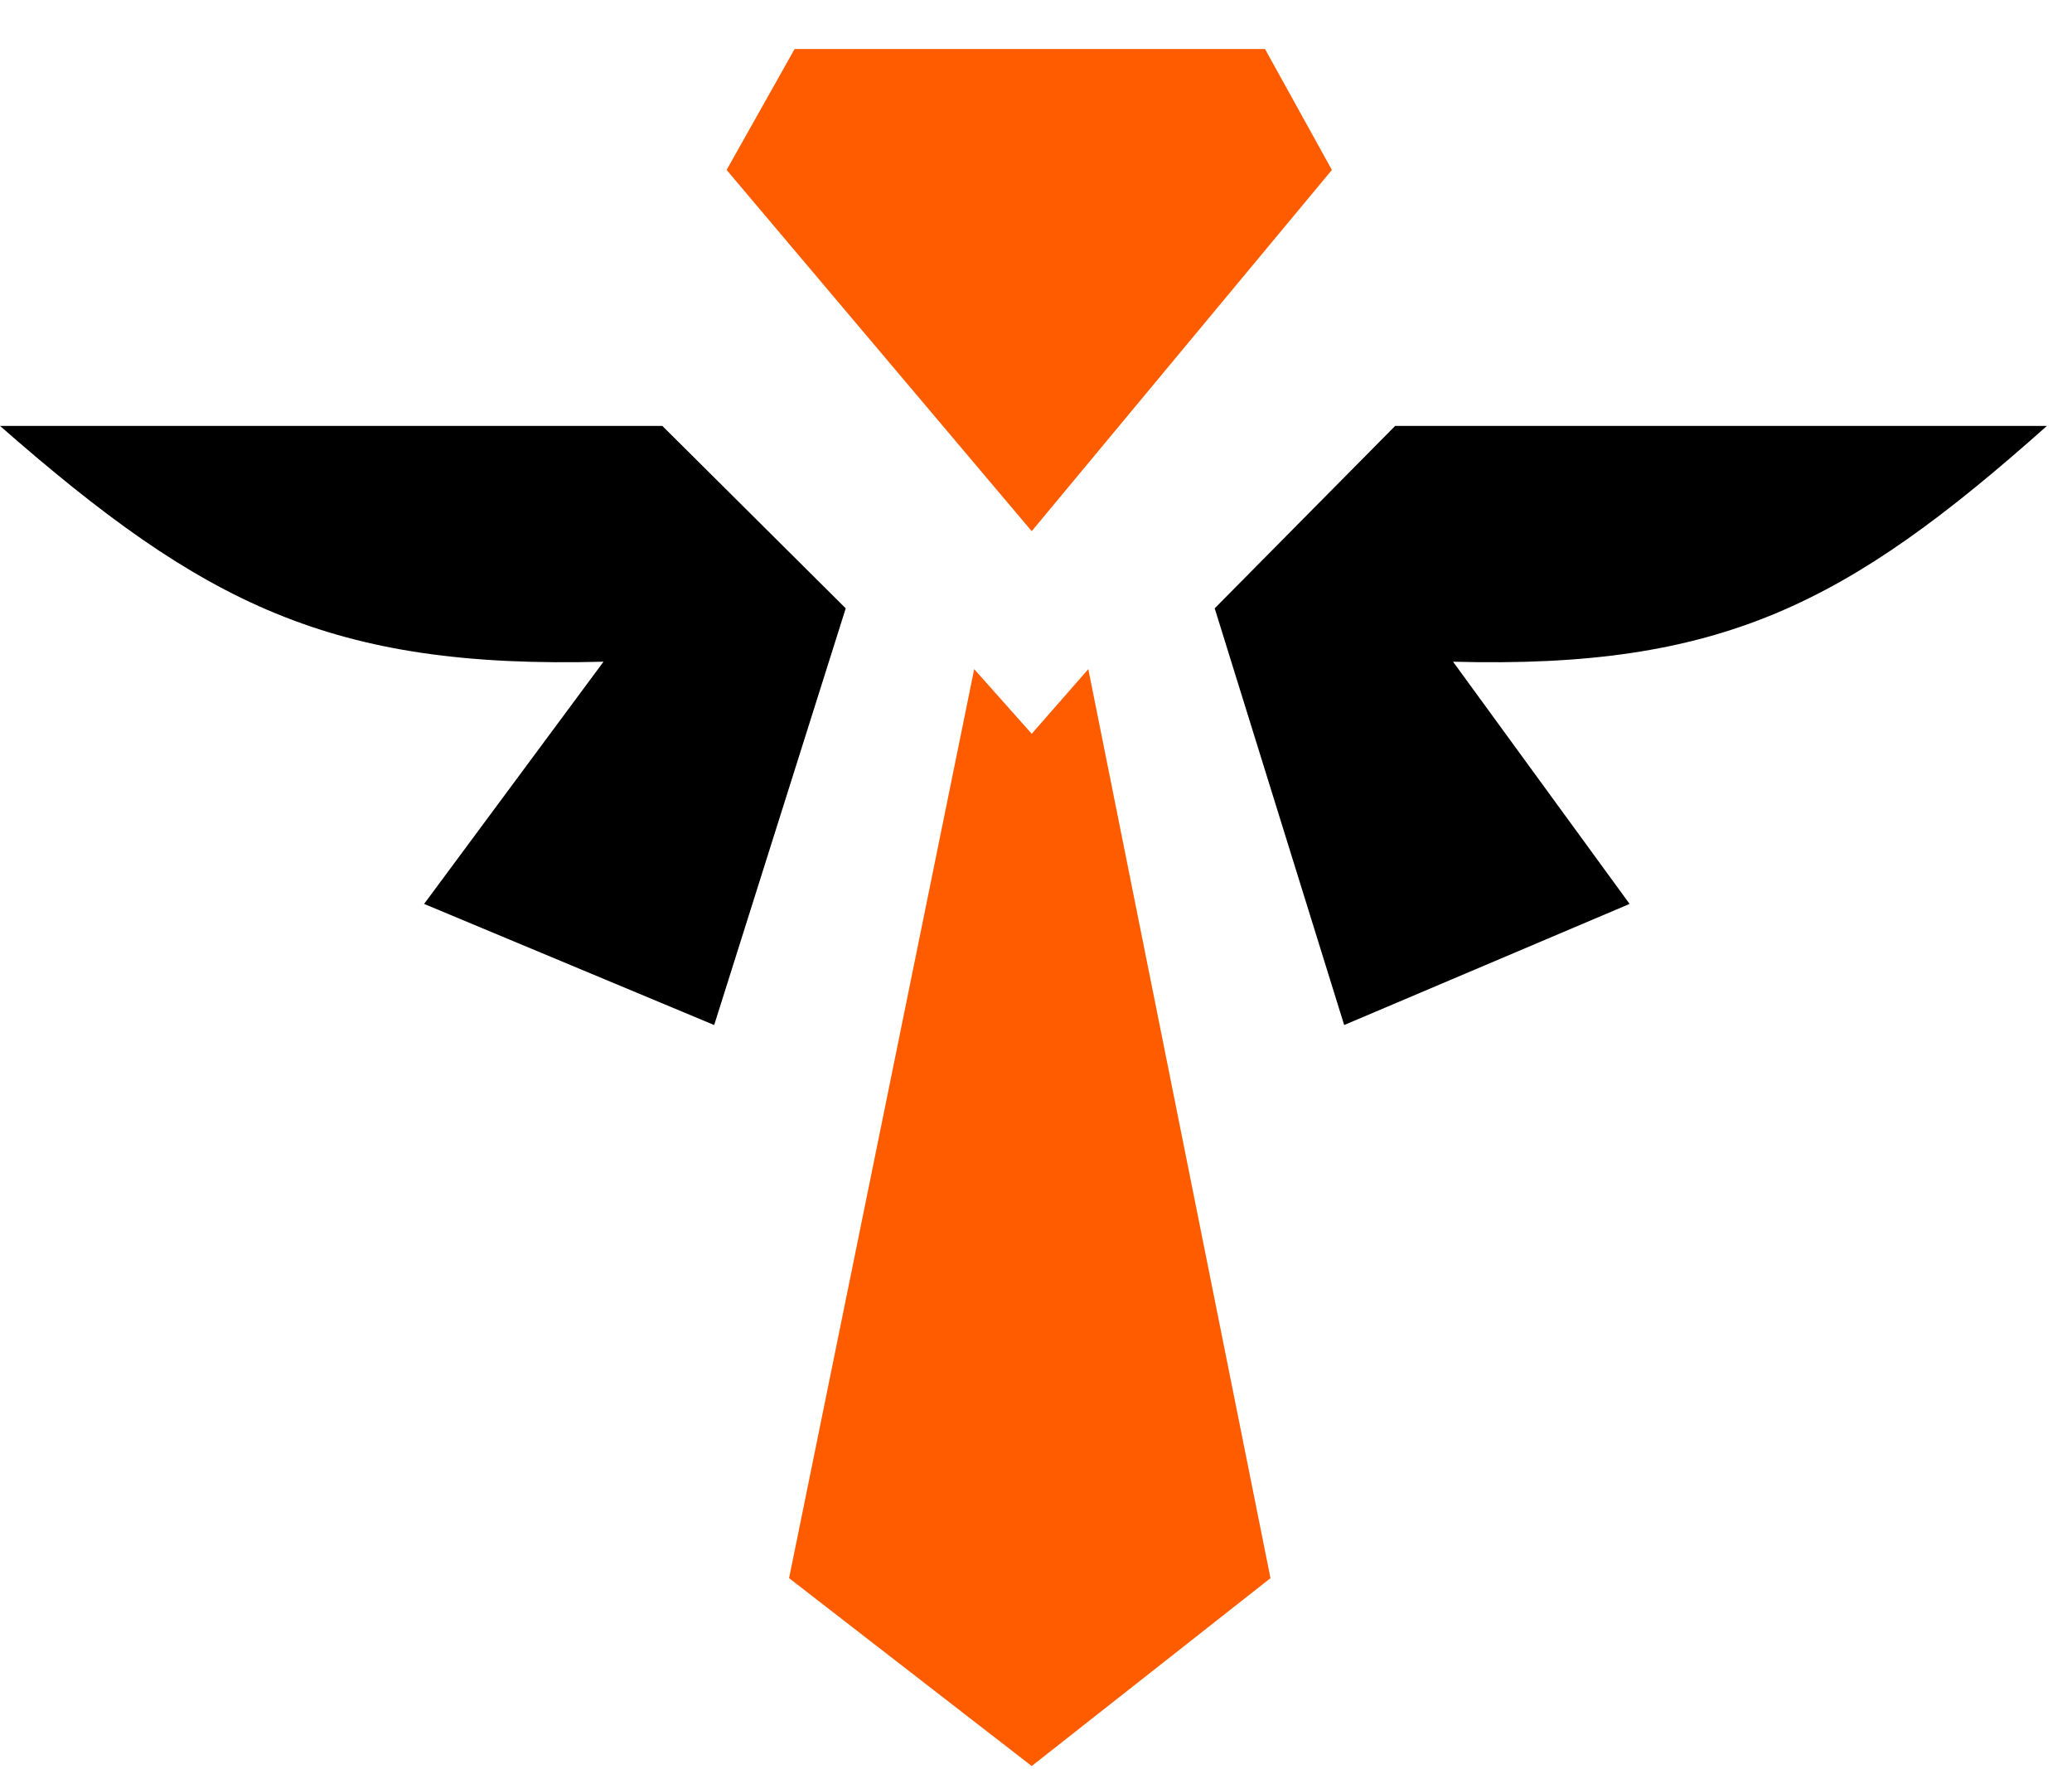 <svg width="41" height="35" viewBox="0 0 41 35" fill="none" xmlns="http://www.w3.org/2000/svg">
<path d="M16.735 12.035L14.132 20.279L8.392 17.883L11.942 13.091C6.545 13.235 4.027 11.956 0 8.426H13.106L16.735 12.035Z" fill="black"/>
<path d="M24.036 12.035L26.598 20.279L32.246 17.883L28.752 13.091C34.063 13.235 36.541 11.956 40.504 8.426H27.607L24.036 12.035Z" fill="black"/>
<path d="M20.415 14.517L19.277 13.238L15.614 31.222L20.415 34.939L25.14 31.222L21.535 13.238L20.415 14.517Z" fill="#FF5C00"/>
<path d="M20.415 10.509L14.378 3.362L15.723 0.97H20.415L25.032 0.97L26.355 3.362L20.415 10.509Z" fill="#FF5C00"/>
</svg>

